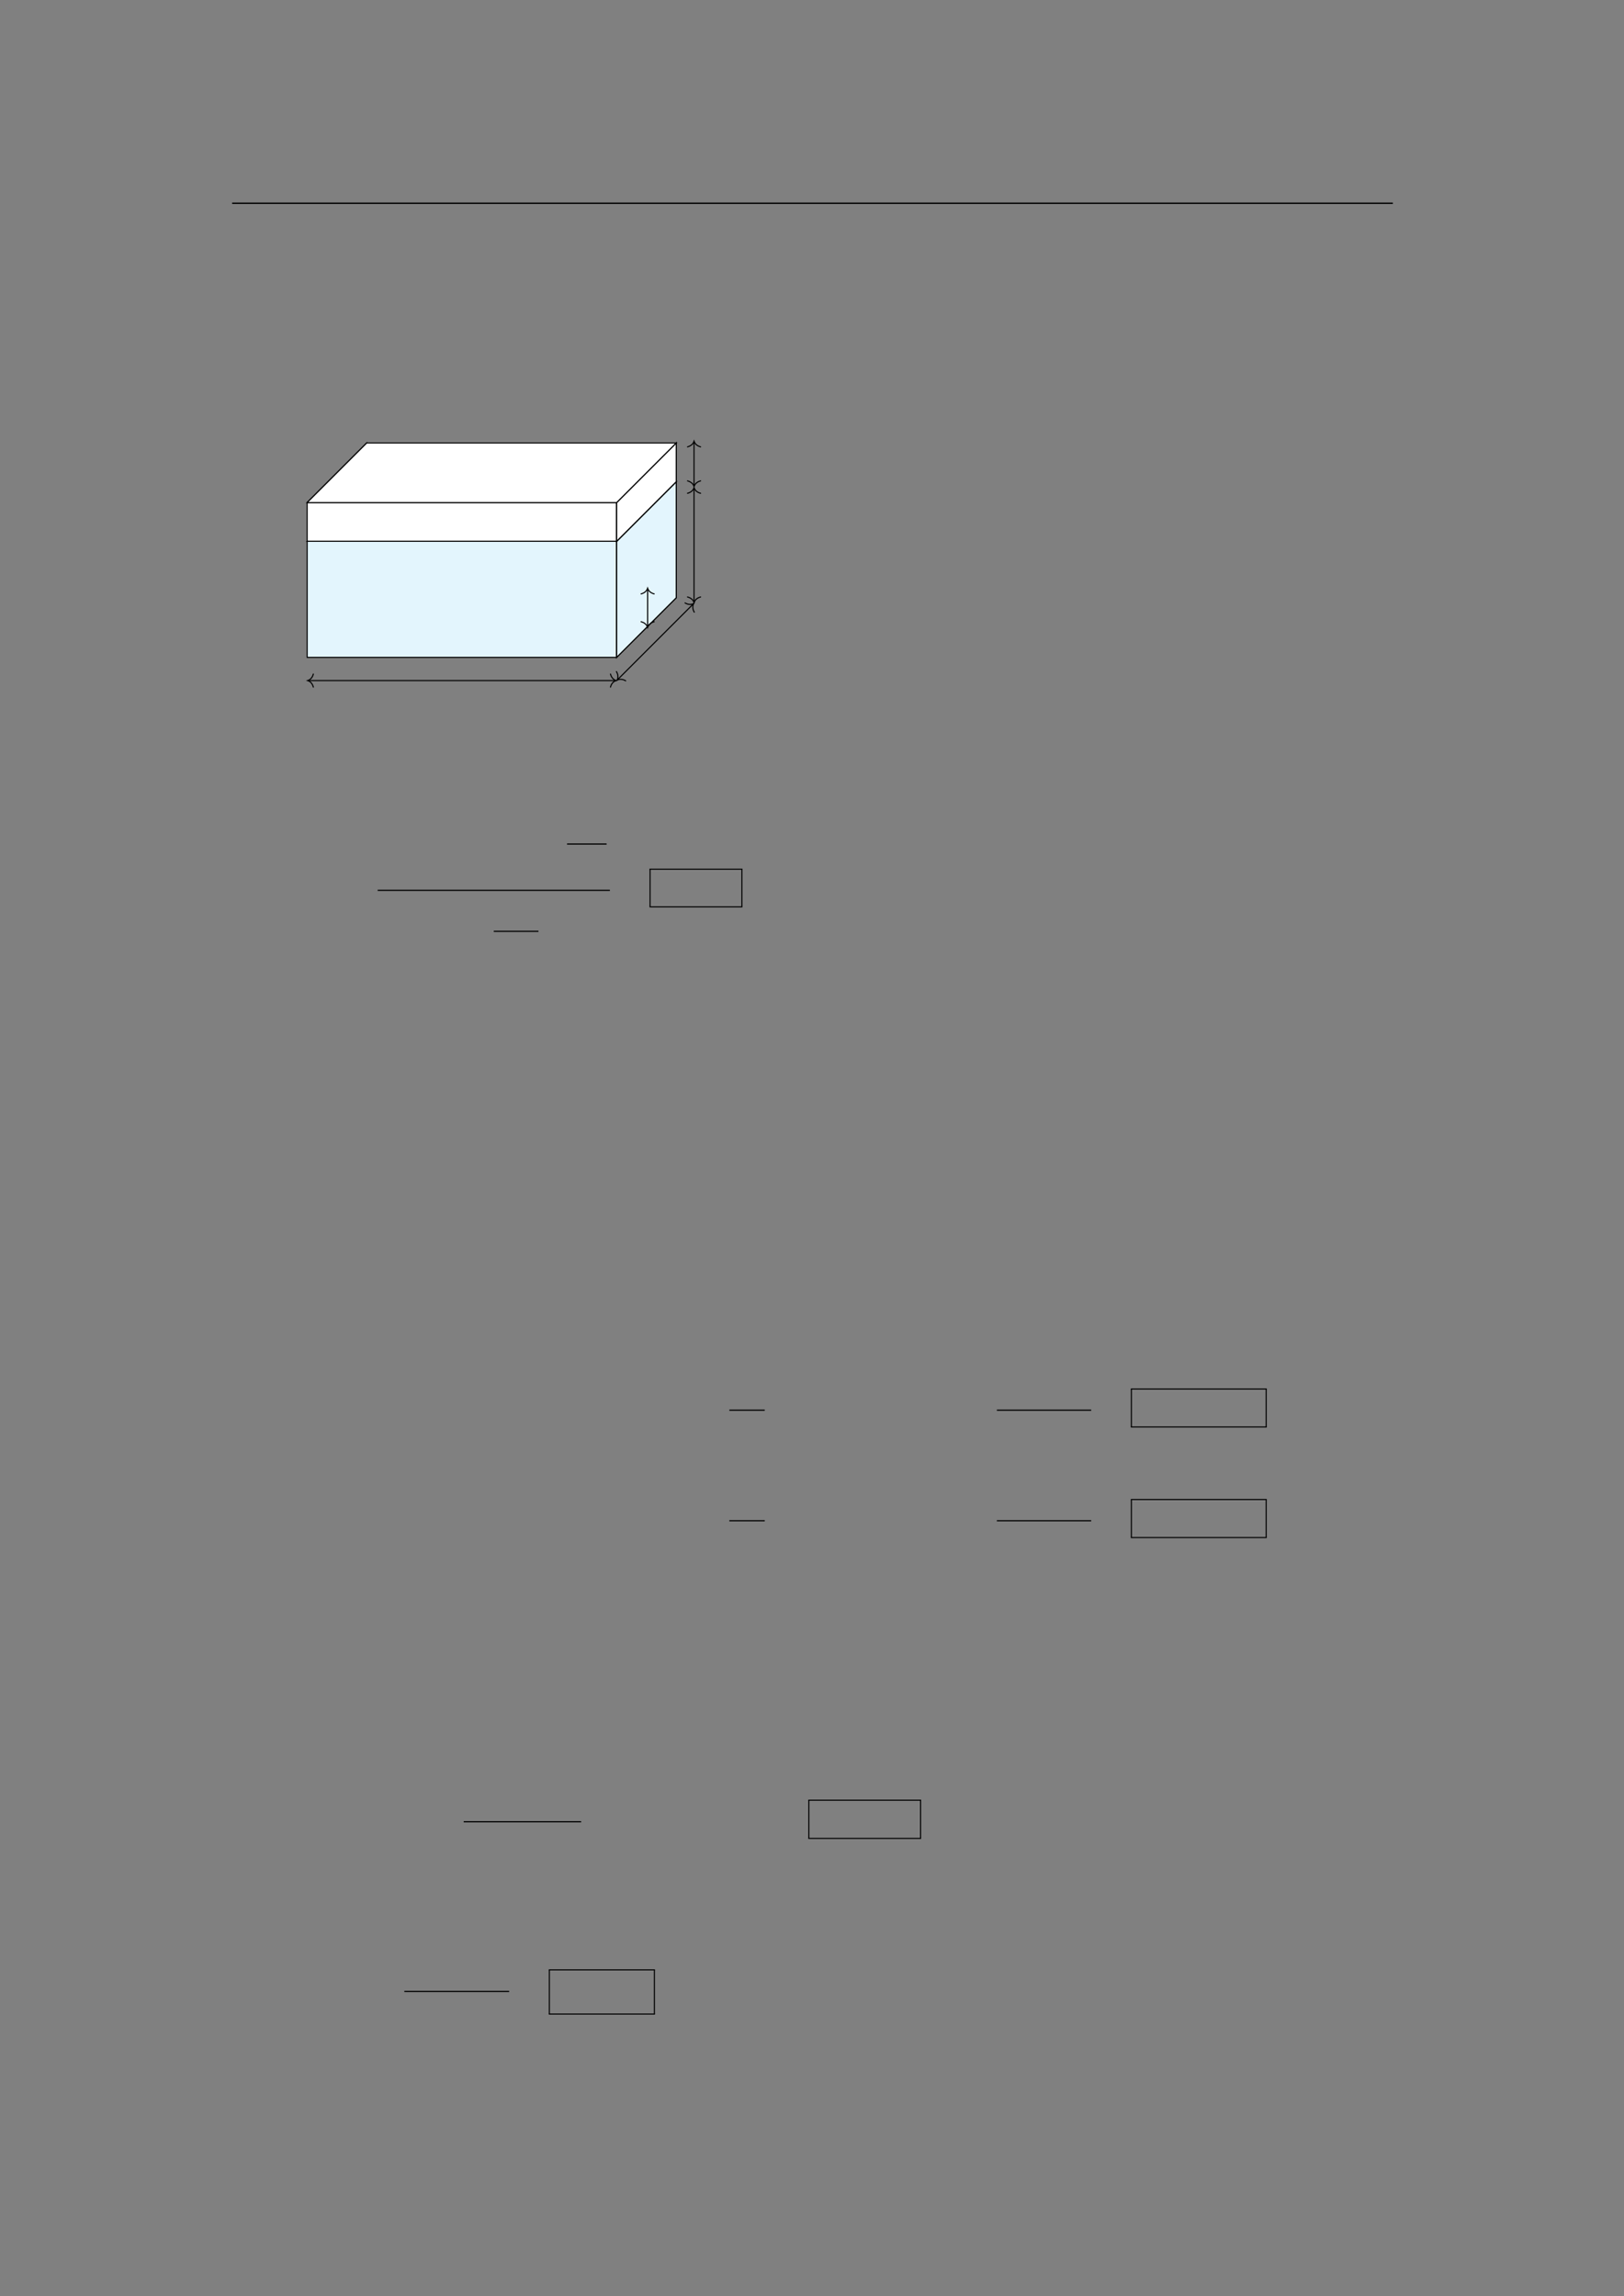 <svg xmlns="http://www.w3.org/2000/svg" xmlns:xlink="http://www.w3.org/1999/xlink" id="body_345" preserveAspectRatio="xMinYMin meet" viewBox="0 0 793 1121"><rect x="0" y="0" width="793" height="1121" fill="#808080" stroke="none"/><defs><clipPath id="1"><path id="" clip-rule="evenodd" transform="matrix(1 0 0 1 0 0)" d="M0 841L0 -0.89L0 -0.89L595.276 -0.89L595.276 -0.89L595.276 841L595.276 841L0 841z" /></clipPath></defs><g transform="matrix(1.333 0 0 1.333 0 0)"><g clip-path="url(#1)"><path id="22" transform="matrix(1 0 0 -1 0 841)" d="M85.039 766.564L510.236 766.564" stroke="#000000" stroke-width="0.498" fill="none" /><path id="234" transform="matrix(1 0 0 -1 0 841)" d="M225.897 642.754L112.51 642.754L112.51 642.754L112.51 600.233L112.51 600.233L225.897 600.233z" stroke="#000000" stroke-width="0.399" fill="#E3F5FD" fill-rule="nonzero" /><path id="235" transform="matrix(1 0 0 -1 0 841)" d="M225.897 642.754L247.724 664.58L247.724 664.58L247.724 622.06L247.724 622.06L225.897 600.233z" stroke="#000000" stroke-width="0.399" fill="#FFFFFF" fill-rule="nonzero" /><path id="236" transform="matrix(1 0 0 -1 0 841)" d="M225.897 642.754L247.724 664.58L247.724 664.58L247.724 622.06L247.724 622.06L225.897 600.233z" stroke="#000000" stroke-width="0.399" fill="#E3F5FD" fill-rule="nonzero" /><path id="237" transform="matrix(1 0 0 -1 0 841)" d="M112.51 656.927L134.337 678.754L134.337 678.754L134.337 664.58L134.337 664.58L112.51 642.754z" stroke="#000000" stroke-width="0.399" fill="none" /><path id="238" transform="matrix(1 0 0 -1 0 841)" d="M225.897 642.754L112.51 642.754L112.51 642.754L134.337 664.58L134.337 664.58L247.724 664.58z" stroke="#000000" stroke-width="0.399" fill="none" /><path id="239" transform="matrix(1 0 0 -1 0 841)" d="M225.897 656.927L112.51 656.927L112.51 656.927L112.51 642.754L112.51 642.754L225.897 642.754z" stroke="#000000" stroke-width="0.399" fill="#FFFFFF" fill-rule="nonzero" /><path id="240" transform="matrix(1 0 0 -1 0 841)" d="M225.897 656.927L247.724 678.754L247.724 678.754L247.724 664.58L247.724 664.58L225.897 642.754z" stroke="#000000" stroke-width="0.399" fill="#FFFFFF" fill-rule="nonzero" /><path id="241" transform="matrix(1 0 0 -1 0 841)" d="M225.897 656.927L247.724 678.754L247.724 678.754L247.724 664.58L247.724 664.58L225.897 642.754z" stroke="#000000" stroke-width="0.399" fill="#FFFFFF" fill-rule="nonzero" /><path id="242" transform="matrix(1 0 0 -1 0 841)" d="M225.897 656.927L112.51 656.927L112.51 656.927L134.337 678.754L134.337 678.754L247.724 678.754z" stroke="#000000" stroke-width="0.399" fill="#FFFFFF" fill-rule="nonzero" /><path id="243" transform="matrix(1 0 0 -1 0 841)" d="M112.908 591.729L225.499 591.729" stroke="#000000" stroke-width="0.399" fill="none" /><path id="244" transform="matrix(1 0 0 -1 0 841)" d="M114.781 589.338C 114.403 590.773 113.559 591.45 112.709 591.729C 113.559 592.008 114.403 592.686 114.781 594.12" stroke="#000000" stroke-width="0.399" stroke-linecap="round" fill="none" /><path id="245" transform="matrix(1 0 0 -1 0 841)" d="M223.625 594.12C 224.004 592.686 224.848 592.008 225.698 591.729C 224.848 591.45 224.004 590.773 223.625 589.338" stroke="#000000" stroke-width="0.399" stroke-linecap="round" fill="none" /><path id="253" transform="matrix(1 0 0 -1 0 841)" d="M254.244 620.475L254.244 662.198" stroke="#000000" stroke-width="0.399" fill="none" /><path id="254" transform="matrix(1 0 0 -1 0 841)" d="M256.635 622.348C 255.2 621.969 254.523 621.125 254.244 620.275C 253.965 621.125 253.287 621.969 251.853 622.348" stroke="#000000" stroke-width="0.399" stroke-linecap="round" fill="none" /><path id="255" transform="matrix(1 0 0 -1 0 841)" d="M251.853 660.325C 253.287 660.703 253.965 661.547 254.244 662.397C 254.523 661.547 255.2 660.703 256.635 660.325" stroke="#000000" stroke-width="0.399" stroke-linecap="round" fill="none" /><path id="278" transform="matrix(1 0 0 -1 0 841)" d="M237.236 611.404L237.236 625.347" stroke="#000000" stroke-width="0.399" fill="none" /><path id="279" transform="matrix(1 0 0 -1 0 841)" d="M239.627 613.277C 238.192 612.898 237.514 612.054 237.236 611.205C 236.957 612.054 236.279 612.898 234.845 613.277" stroke="#000000" stroke-width="0.399" stroke-linecap="round" fill="none" /><path id="280" transform="matrix(1 0 0 -1 0 841)" d="M234.845 623.474C 236.279 623.852 236.957 624.696 237.236 625.546C 237.514 624.696 238.192 623.852 239.627 623.474" stroke="#000000" stroke-width="0.399" stroke-linecap="round" fill="none" /><path id="300" transform="matrix(1 0 0 -1 0 841)" d="M254.244 679.206L254.244 662.995" stroke="#000000" stroke-width="0.399" fill="none" /><path id="301" transform="matrix(1 0 0 -1 0 841)" d="M251.853 677.333C 253.287 677.712 253.965 678.555 254.244 679.405C 254.523 678.555 255.2 677.712 256.635 677.333" stroke="#000000" stroke-width="0.399" stroke-linecap="round" fill="none" /><path id="302" transform="matrix(1 0 0 -1 0 841)" d="M256.635 664.868C 255.2 664.489 254.523 663.645 254.244 662.795C 253.965 663.645 253.287 664.489 251.853 664.868" stroke="#000000" stroke-width="0.399" stroke-linecap="round" fill="none" /><path id="314" transform="matrix(1 0 0 -1 0 841)" d="M253.962 619.794L226.179 592.011" stroke="#000000" stroke-width="0.399" fill="none" /><path id="315" transform="matrix(1 0 0 -1 0 841)" d="M250.947 620.161C 252.229 619.414 253.305 619.531 254.103 619.935C 253.699 619.137 253.582 618.061 254.328 616.779" stroke="#000000" stroke-width="0.398" stroke-linecap="round" fill="none" /><path id="316" transform="matrix(1 0 0 -1 0 841)" d="M229.194 591.645C 227.912 592.391 226.836 592.274 226.038 591.87C 226.442 592.668 226.559 593.744 225.812 595.026" stroke="#000000" stroke-width="0.398" stroke-linecap="round" fill="none" /><path id="390" transform="matrix(1 0 0 -1 0 841)" d="M207.711 531.853L222.209 531.853" stroke="#000000" stroke-width="0.436" fill="none" /><path id="396" transform="matrix(1 0 0 -1 0 841)" d="M138.347 514.899L223.404 514.899" stroke="#000000" stroke-width="0.436" fill="none" /><path id="405" transform="matrix(1 0 0 -1 0 841)" d="M180.876 499.888L197.239 499.888" stroke="#000000" stroke-width="0.436" fill="none" /><path id="415" transform="matrix(1 0 0 -1 0 841)" d="M237.925 522.658L271.972 522.658" stroke="#000000" stroke-width="0.398" fill="none" /><path id="416" transform="matrix(1 0 0 -1 0 841)" d="M238.124 508.864L238.124 522.658" stroke="#000000" stroke-width="0.398" fill="none" /><path id="417" transform="matrix(1 0 0 -1 0 841)" d="M271.773 508.864L271.773 522.658" stroke="#000000" stroke-width="0.398" fill="none" /><path id="418" transform="matrix(1 0 0 -1 0 841)" d="M237.925 508.864L271.972 508.864" stroke="#000000" stroke-width="0.398" fill="none" /><path id="707" transform="matrix(1 0 0 -1 0 841)" d="M267.172 324.498L280.142 324.498" stroke="#000000" stroke-width="0.436" fill="none" /><path id="730" transform="matrix(1 0 0 -1 0 841)" d="M365.172 324.498L399.721 324.498" stroke="#000000" stroke-width="0.436" fill="none" /><path id="747" transform="matrix(1 0 0 -1 0 841)" d="M414.241 332.257L464.041 332.257" stroke="#000000" stroke-width="0.398" fill="none" /><path id="748" transform="matrix(1 0 0 -1 0 841)" d="M414.44 318.343L414.44 332.257" stroke="#000000" stroke-width="0.398" fill="none" /><path id="749" transform="matrix(1 0 0 -1 0 841)" d="M463.841 318.343L463.841 332.257" stroke="#000000" stroke-width="0.398" fill="none" /><path id="750" transform="matrix(1 0 0 -1 0 841)" d="M414.241 318.343L464.041 318.343" stroke="#000000" stroke-width="0.398" fill="none" /><path id="779" transform="matrix(1 0 0 -1 0 841)" d="M267.172 284.005L280.142 284.005" stroke="#000000" stroke-width="0.436" fill="none" /><path id="802" transform="matrix(1 0 0 -1 0 841)" d="M365.172 284.005L399.721 284.005" stroke="#000000" stroke-width="0.436" fill="none" /><path id="819" transform="matrix(1 0 0 -1 0 841)" d="M414.241 291.764L464.041 291.764" stroke="#000000" stroke-width="0.398" fill="none" /><path id="820" transform="matrix(1 0 0 -1 0 841)" d="M414.44 277.85L414.44 291.764" stroke="#000000" stroke-width="0.398" fill="none" /><path id="821" transform="matrix(1 0 0 -1 0 841)" d="M463.841 277.85L463.841 291.764" stroke="#000000" stroke-width="0.398" fill="none" /><path id="822" transform="matrix(1 0 0 -1 0 841)" d="M414.241 277.85L464.041 277.85" stroke="#000000" stroke-width="0.398" fill="none" /><path id="957" transform="matrix(1 0 0 -1 0 841)" d="M169.861 173.74L212.886 173.74" stroke="#000000" stroke-width="0.436" fill="none" /><path id="980" transform="matrix(1 0 0 -1 0 841)" d="M296.106 181.651L337.429 181.651" stroke="#000000" stroke-width="0.398" fill="none" /><path id="981" transform="matrix(1 0 0 -1 0 841)" d="M296.305 167.656L296.305 181.652" stroke="#000000" stroke-width="0.398" fill="none" /><path id="982" transform="matrix(1 0 0 -1 0 841)" d="M337.23 167.656L337.23 181.652" stroke="#000000" stroke-width="0.398" fill="none" /><path id="983" transform="matrix(1 0 0 -1 0 841)" d="M296.106 167.656L337.429 167.656" stroke="#000000" stroke-width="0.398" fill="none" /><path id="1076" transform="matrix(1 0 0 -1 0 841)" d="M148.119 111.592L186.508 111.592" stroke="#000000" stroke-width="0.436" fill="none" /><path id="1094" transform="matrix(1 0 0 -1 0 841)" d="M201.028 119.503L239.919 119.503" stroke="#000000" stroke-width="0.398" fill="none" /><path id="1095" transform="matrix(1 0 0 -1 0 841)" d="M201.227 103.315L201.227 119.504" stroke="#000000" stroke-width="0.398" fill="none" /><path id="1096" transform="matrix(1 0 0 -1 0 841)" d="M239.719 103.315L239.719 119.504" stroke="#000000" stroke-width="0.398" fill="none" /><path id="1097" transform="matrix(1 0 0 -1 0 841)" d="M201.028 103.315L239.919 103.315" stroke="#000000" stroke-width="0.398" fill="none" /></g></g></svg>